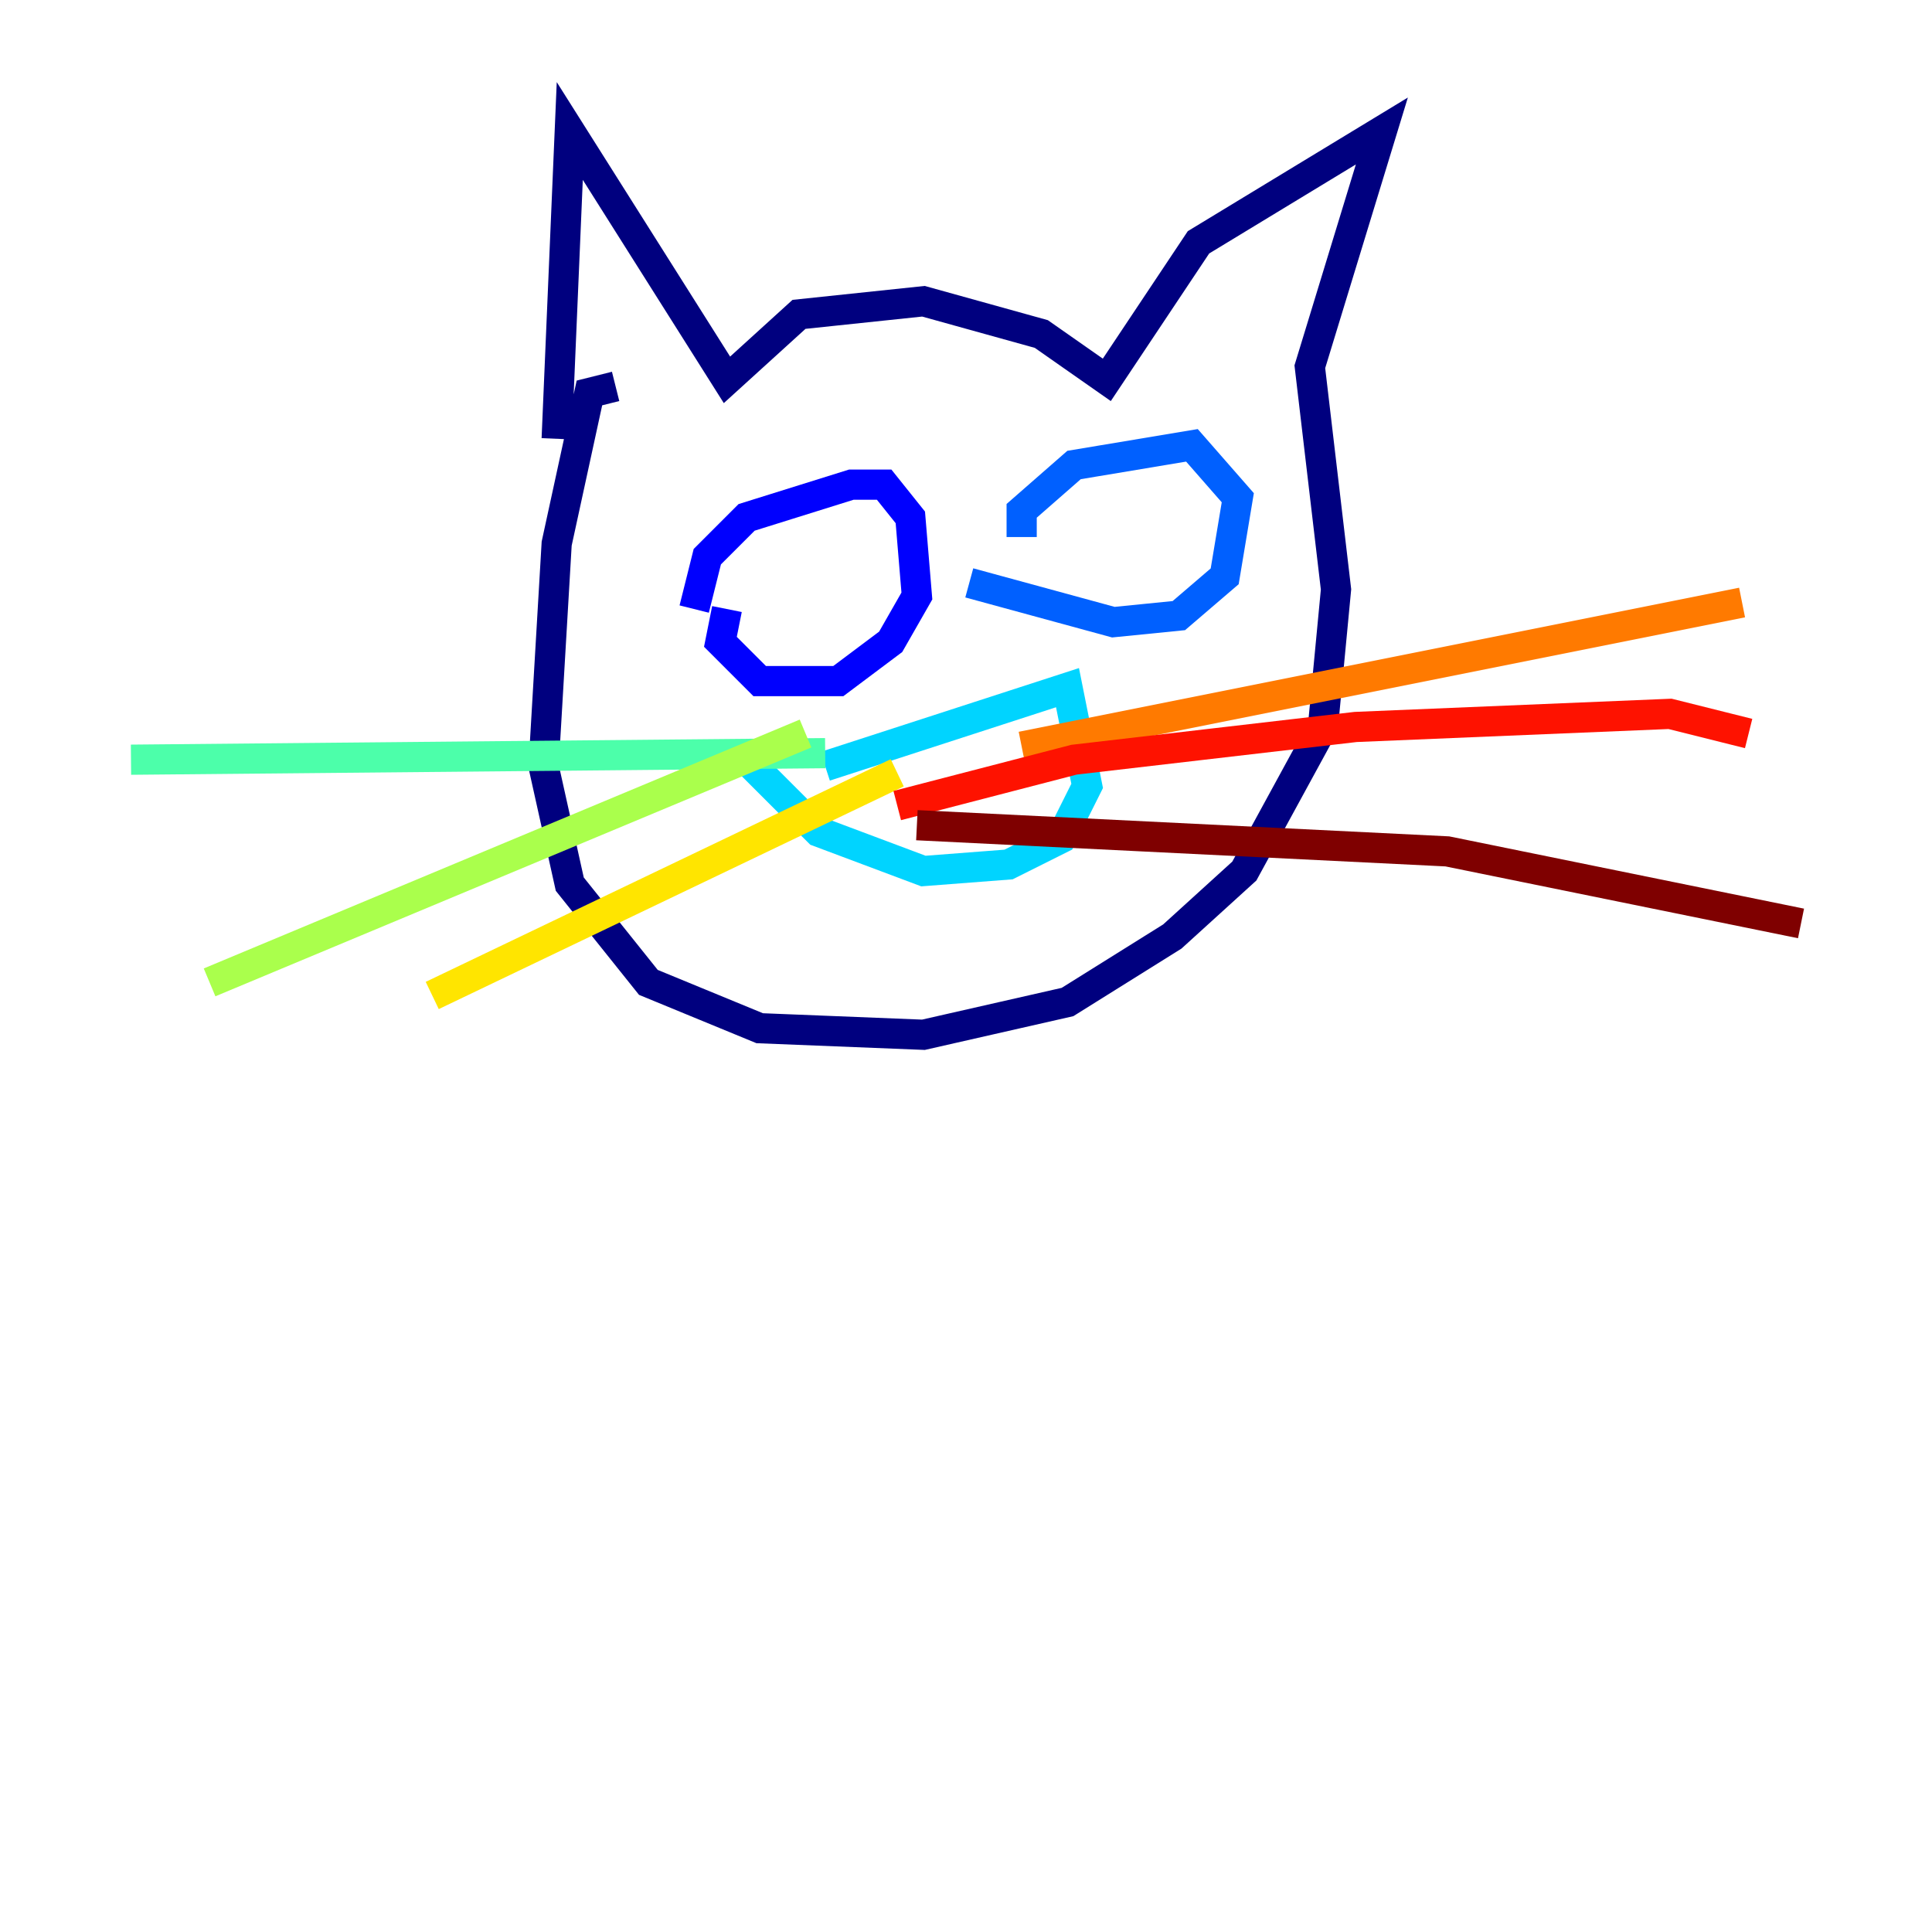 <?xml version="1.0" encoding="utf-8" ?>
<svg baseProfile="tiny" height="128" version="1.2" viewBox="0,0,128,128" width="128" xmlns="http://www.w3.org/2000/svg" xmlns:ev="http://www.w3.org/2001/xml-events" xmlns:xlink="http://www.w3.org/1999/xlink"><defs /><polyline fill="none" points="36.881,29.071 37.749,8.678 48.163,25.166 52.936,20.827 61.18,19.959 68.99,22.129 73.329,25.166 79.403,16.054 91.552,8.678 86.78,24.298 88.515,39.051 87.647,48.163 82.441,57.709 77.668,62.047 70.725,66.386 61.18,68.556 50.332,68.122 42.956,65.085 37.749,58.576 36.014,50.766 36.881,36.014 39.051,26.034 40.786,25.6" stroke="#00007f" stroke-width="2" /><polyline fill="none" points="45.993,40.352 46.861,36.881 49.464,34.278 56.407,32.108 58.576,32.108 60.312,34.278 60.746,39.485 59.01,42.522 55.539,45.125 50.332,45.125 47.729,42.522 48.163,40.352" stroke="#0000fe" stroke-width="2" /><polyline fill="none" points="67.688,35.58 67.688,33.844 71.159,30.807 78.969,29.505 82.007,32.976 81.139,38.183 78.102,40.786 73.763,41.22 64.217,38.617" stroke="#0060ff" stroke-width="2" /><polyline fill="none" points="54.671,50.766 70.725,45.559 72.027,52.068 70.291,55.539 66.82,57.275 61.18,57.709 54.237,55.105 49.464,50.332" stroke="#00d4ff" stroke-width="2" /><polyline fill="none" points="54.671,49.898 8.678,50.332" stroke="#4cffaa" stroke-width="2" /><polyline fill="none" points="53.37,48.597 13.885,65.085" stroke="#aaff4c" stroke-width="2" /><polyline fill="none" points="59.444,51.2 28.637,65.953" stroke="#ffe500" stroke-width="2" /><polyline fill="none" points="67.688,49.464 115.417,39.919" stroke="#ff7a00" stroke-width="2" /><polyline fill="none" points="59.444,53.37 71.159,50.332 89.817,48.163 110.644,47.295 115.851,48.597" stroke="#fe1200" stroke-width="2" /><polyline fill="none" points="60.746,54.671 95.891,56.407 119.322,61.18" stroke="#7f0000" stroke-width="2" /></svg>